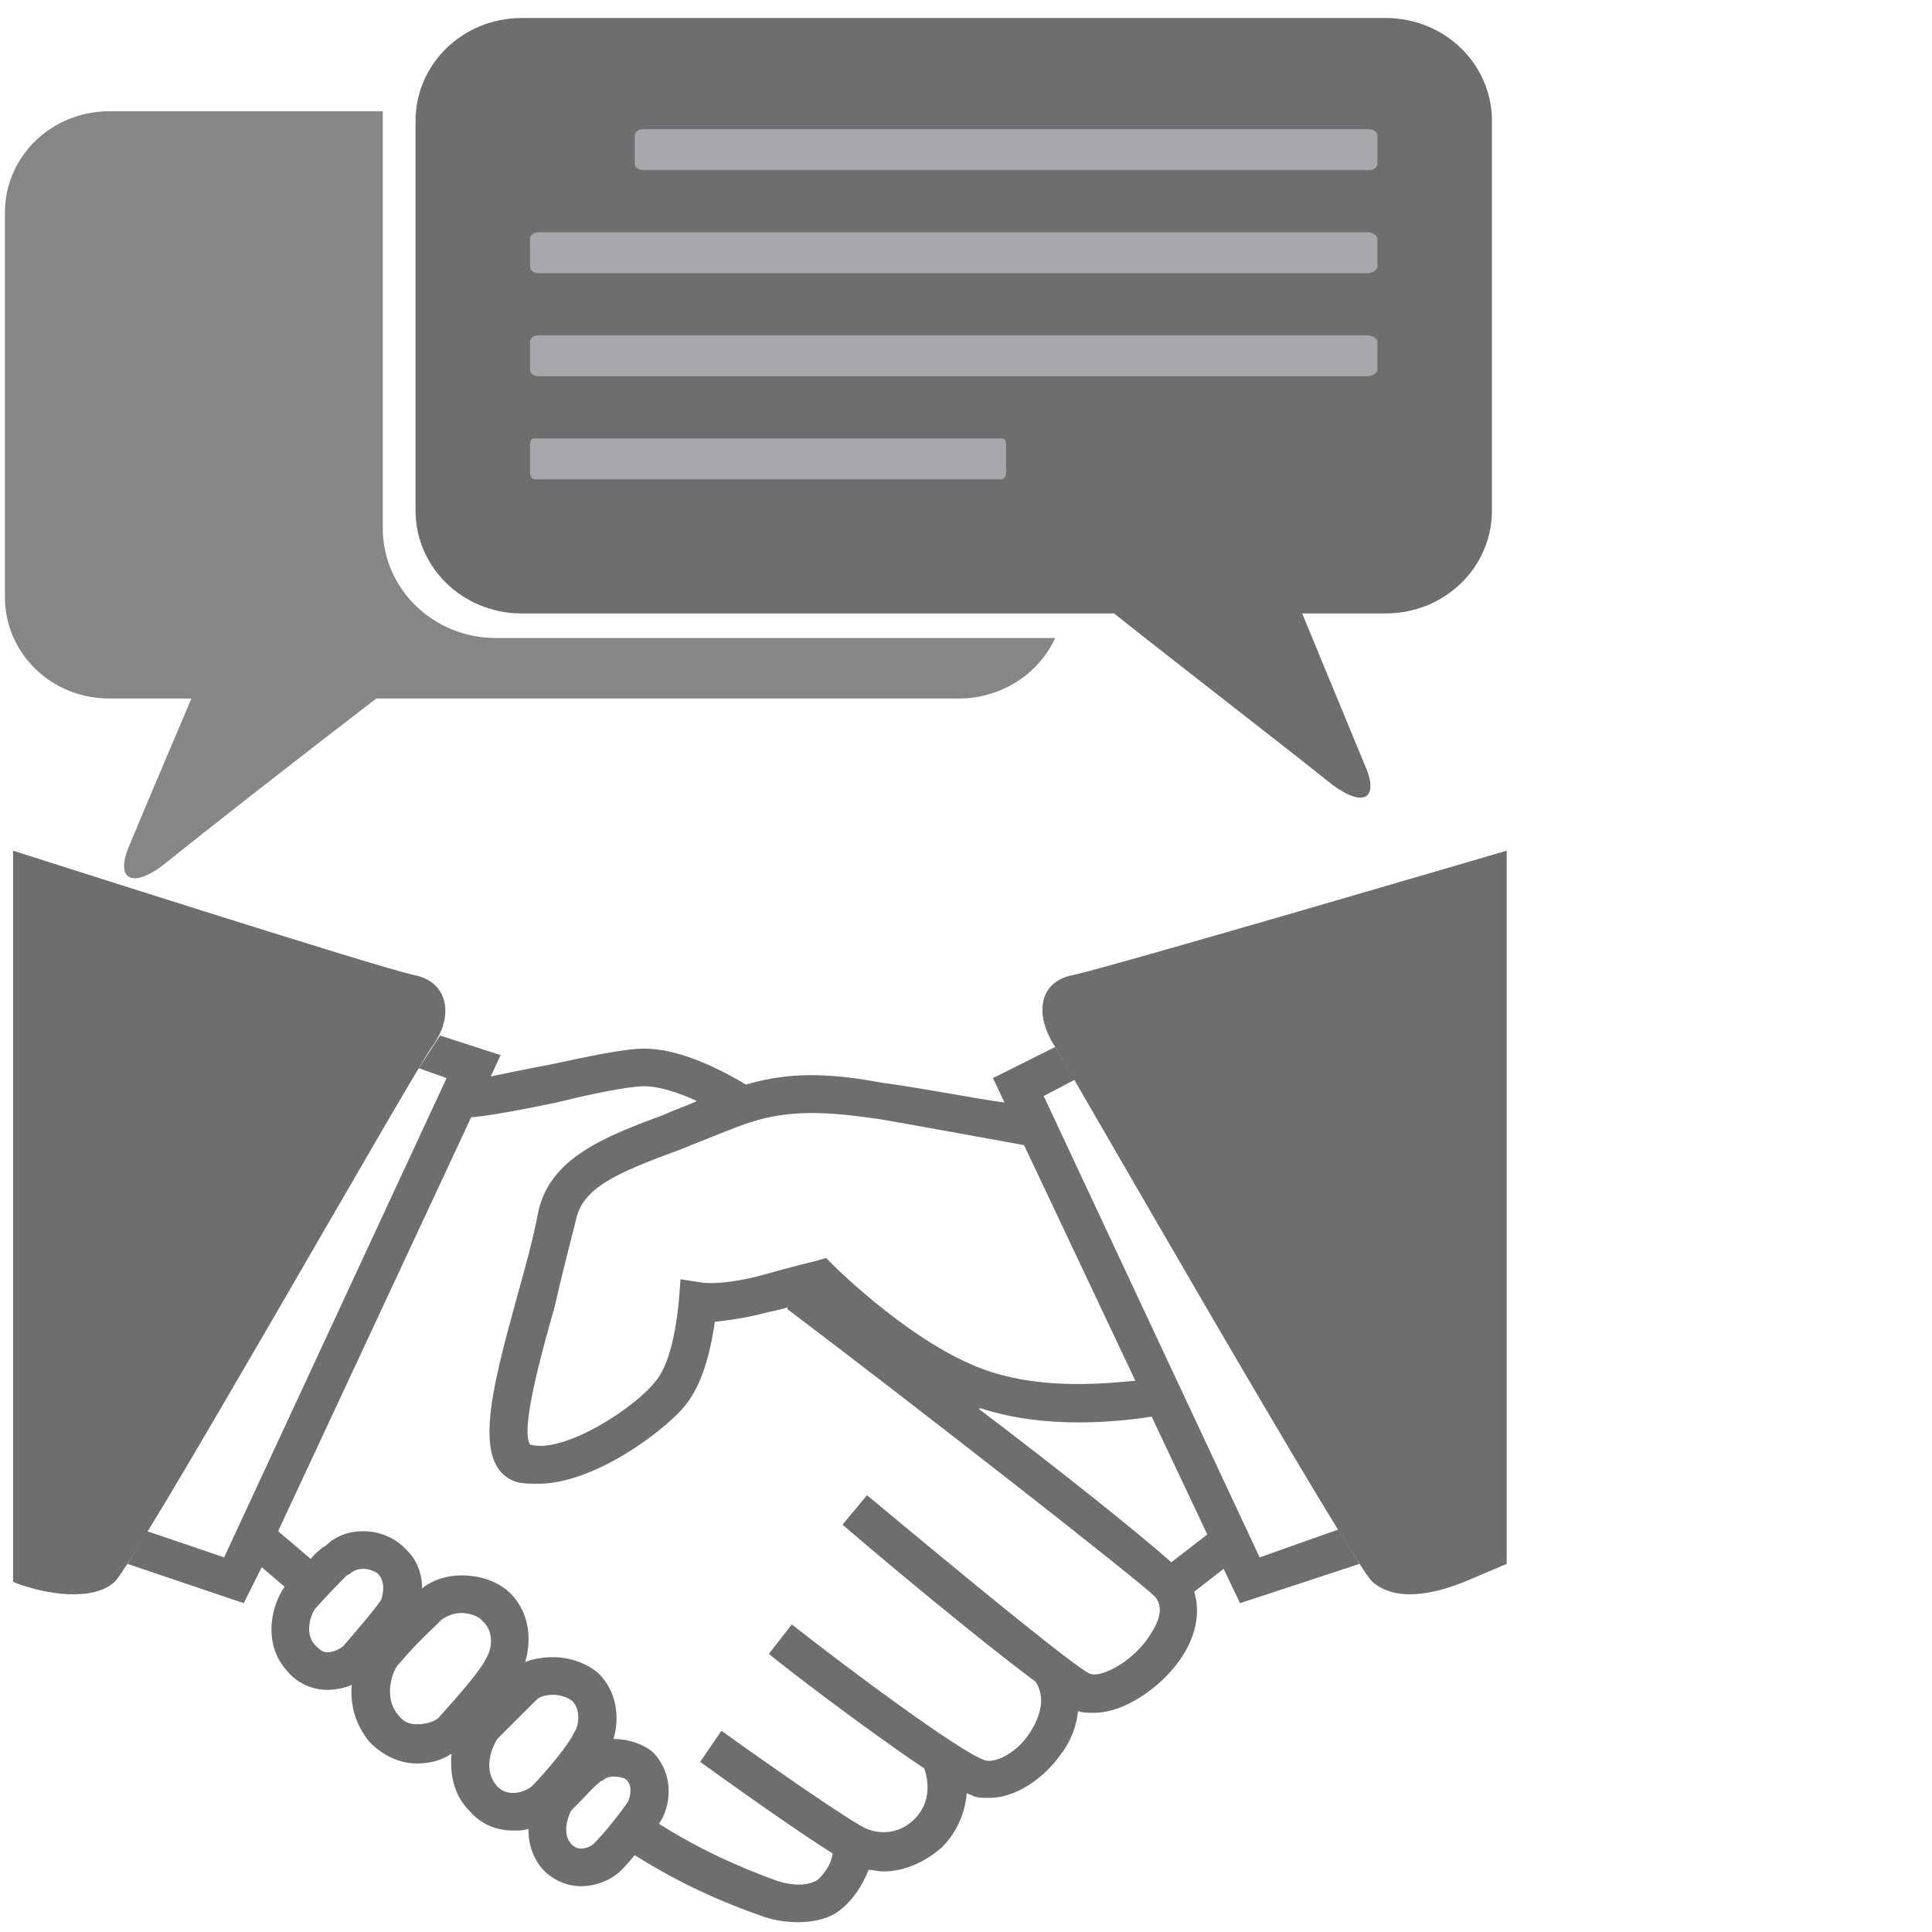 <?xml version="1.0" encoding="UTF-8"?>
<!DOCTYPE svg PUBLIC "-//W3C//DTD SVG 1.1//EN" "http://www.w3.org/Graphics/SVG/1.1/DTD/svg11.dtd">
<!-- Creator: CorelDRAW X7 -->
<svg xmlns="http://www.w3.org/2000/svg" xml:space="preserve" width="1.181in" height="1.181in" version="1.1" style="shape-rendering:geometricPrecision; text-rendering:geometricPrecision; image-rendering:optimizeQuality; fill-rule:evenodd; clip-rule:evenodd"
viewBox="0 0 1181 1181"
 xmlns:xlink="http://www.w3.org/1999/xlink">
 <defs>
  <style type="text/css">
   <![CDATA[
    .fil1 {fill:#848688;fill-rule:nonzero}
    .fil0 {fill:#6D6E70;fill-rule:nonzero}
    .fil2 {fill:#A7A8AC;fill-rule:nonzero}
   ]]>
  </style>
 </defs>
 <g id="Layer_x0020_1">
  <g id="_421320960">
   <path class="fil0" d="M8 967c20,8 49,12 62,0 13,-12 180,-307 194,-327 14,-19 10,-40 -11,-44 -20,-4 -245,-76 -245,-76l0 447z"/>
   <path class="fil0" d="M921 956c0,0 -7,3 -26,11 -20,8 -42,12 -56,0 -13,-12 -182,-307 -194,-327 -13,-20 -10,-40 11,-44 20,-4 265,-76 265,-76l0 436z"/>
   <path class="fil0" d="M758 980l73 -24 -13 -21 -48 17 -132 -282 19 -10 -12 -20 -38 19 7 15c-21,-3 -51,-9 -74,-12 -27,-5 -54,-8 -84,1 -20,-12 -43,-22 -62,-22 -13,0 -35,5 -59,10 -11,2 -25,5 -35,7l6 -13 -37 -12 -13 20 17 6 -136 293 -47 -16 -12 20 71 24 11 -22 14 12c-8,11 -14,35 2,52 6,7 15,11 24,11 5,0 10,-1 15,-3 -1,12 2,24 11,35 8,8 18,13 29,13 8,0 15,-2 21,-6 -1,12 1,25 11,35 7,8 16,12 27,12 3,0 6,0 9,-1 0,8 2,17 9,25 6,6 14,10 23,10 10,0 19,-4 25,-10 0,0 4,-4 8,-9 30,19 57,30 77,37 8,3 16,4 23,4 11,0 20,-3 25,-7 8,-6 14,-15 18,-25 3,0 6,1 9,1 13,0 26,-6 36,-15 9,-9 14,-21 15,-33 1,1 3,1 4,2 3,1 6,1 10,1 16,0 33,-12 43,-26 7,-9 10,-18 11,-27 3,1 6,1 10,1 18,0 40,-15 52,-32 10,-14 13,-29 9,-42l18 -14 10 21zm-221 -296l0 0c29,5 72,13 89,16l68 144c-20,2 -55,5 -87,-5 -46,-14 -97,-65 -97,-65l-5 -5 -7 2c0,0 -13,3 -34,9 -24,6 -35,4 -35,4l-13 -2 -1 13c-1,10 -4,37 -14,49 -13,17 -57,45 -77,39 -6,-9 7,-56 15,-84 4,-18 9,-37 13,-53 4,-20 25,-29 63,-43 10,-4 20,-8 30,-12 3,-1 5,-2 8,-3 0,0 0,0 0,0l0 0c29,-11 55,-8 84,-4zm-337 326l0 0c-3,0 -5,-2 -7,-4 -8,-8 -2,-21 0,-23 9,-10 14,-15 19,-20l2 -1c2,-2 5,-3 8,-3 4,0 8,2 9,3 5,5 3,13 2,16 -4,6 -16,20 -23,28 -1,1 -5,4 -10,4zm55 44l0 0c-4,0 -8,-1 -11,-5 -11,-12 -3,-30 0,-32 11,-13 18,-19 24,-25l2 -2c3,-2 7,-4 12,-4 5,0 11,2 13,5 7,6 6,17 2,23 -3,7 -19,25 -28,35 -2,3 -8,5 -14,5zm49 38l0 0c-10,-11 -2,-26 0,-29 11,-11 17,-17 22,-22l2 -2c2,-2 6,-3 10,-3 5,0 10,2 12,4 5,5 4,15 1,19 -3,7 -17,24 -26,33 -1,1 -6,4 -11,4 -4,0 -7,-1 -10,-4zm59 35l0 0c-1,1 -4,3 -8,3 -3,0 -5,-2 -6,-3 -6,-7 -1,-18 0,-20 9,-9 13,-14 18,-18l2 -1c1,-1 3,-2 6,-2 4,0 7,1 8,2 4,4 2,11 1,13 -3,5 -14,19 -21,26zm339 -126l0 0c-11,16 -30,25 -36,22 -9,-4 -76,-59 -136,-109l-15 18c22,19 83,70 118,96 8,12 0,26 -4,32 -8,12 -21,18 -27,16 -15,-5 -81,-54 -118,-83l-14 18c7,6 59,46 95,70 4,12 2,23 -6,31 -8,8 -19,10 -29,6 -8,-3 -57,-37 -89,-60l-13 19c11,8 57,41 81,56 -1,7 -5,12 -9,16 -8,5 -19,3 -27,0 -19,-7 -43,-17 -70,-34 0,-1 1,-2 1,-2 7,-12 7,-30 -5,-42 -6,-5 -15,-8 -24,-8 4,-13 2,-29 -9,-40 -7,-6 -17,-10 -28,-10 -6,0 -12,1 -17,3 4,-13 3,-30 -9,-42 -7,-7 -18,-11 -30,-11 -9,0 -18,3 -24,8 0,-9 -3,-18 -11,-25 -6,-6 -15,-10 -25,-10 -9,0 -17,3 -23,9l-2 1c-2,2 -5,4 -7,7l-20 -17 118 -253c11,-1 28,-4 52,-9 20,-5 44,-10 54,-10 0,0 0,0 0,0 9,0 21,4 32,9 -6,3 -13,5 -19,8 -38,14 -71,27 -78,60 -3,16 -8,34 -13,52 -16,58 -28,104 0,113 4,1 9,1 13,1 34,0 77,-32 90,-48 12,-15 16,-38 18,-51 8,-1 18,-2 33,-6 5,-1 9,-2 12,-3l-1 1c82,62 215,166 225,176 7,8 0,19 -4,25zm14 -46l0 0c-19,-17 -69,-57 -118,-94 1,0 2,0 2,0 40,13 84,8 104,5l34 72 -22 17z"/>
  </g>
  <path class="fil1" d="M303 390c-38,0 -69,-30 -69,-67l0 -253c0,-1 0,-1 0,-2l-167 0c-36,0 -64,28 -64,62l0 235c0,34 28,62 64,62l50 0c-14,33 -31,73 -38,90 -9,21 2,27 23,10 21,-17 81,-64 128,-100l356 0c26,0 49,-15 59,-37l-342 0z"/>
  <path class="fil0" d="M847 11l-528 0c-36,0 -65,28 -65,63l0 238c0,35 29,63 65,63l362 0c48,38 109,85 130,102 22,18 33,12 23,-10 -7,-17 -24,-58 -38,-92l51 0c36,0 65,-28 65,-63l0 -238c0,-35 -29,-63 -65,-63z"/>
  <path class="fil2" d="M837 79l-444 0c-3,0 -5,2 -5,4l0 17c0,2 2,4 5,4l444 0c3,0 5,-2 5,-4l0 -17c0,-2 -2,-4 -5,-4z"/>
  <path class="fil2" d="M836 142l-507 0c-3,0 -5,2 -5,4l0 17c0,2 2,4 5,4l507 0c3,0 6,-2 6,-4l0 -17c0,-2 -3,-4 -6,-4z"/>
  <path class="fil2" d="M836 205l-507 0c-3,0 -5,2 -5,4l0 17c0,2 2,4 5,4l507 0c3,0 6,-2 6,-4l0 -17c0,-2 -3,-4 -6,-4z"/>
  <path class="fil2" d="M612 268l-285 0c-2,0 -3,1 -3,4l0 17c0,2 1,4 3,4l285 0c2,0 3,-2 3,-4l0 -17c0,-3 -1,-4 -3,-4z"/>
 </g>
</svg>
